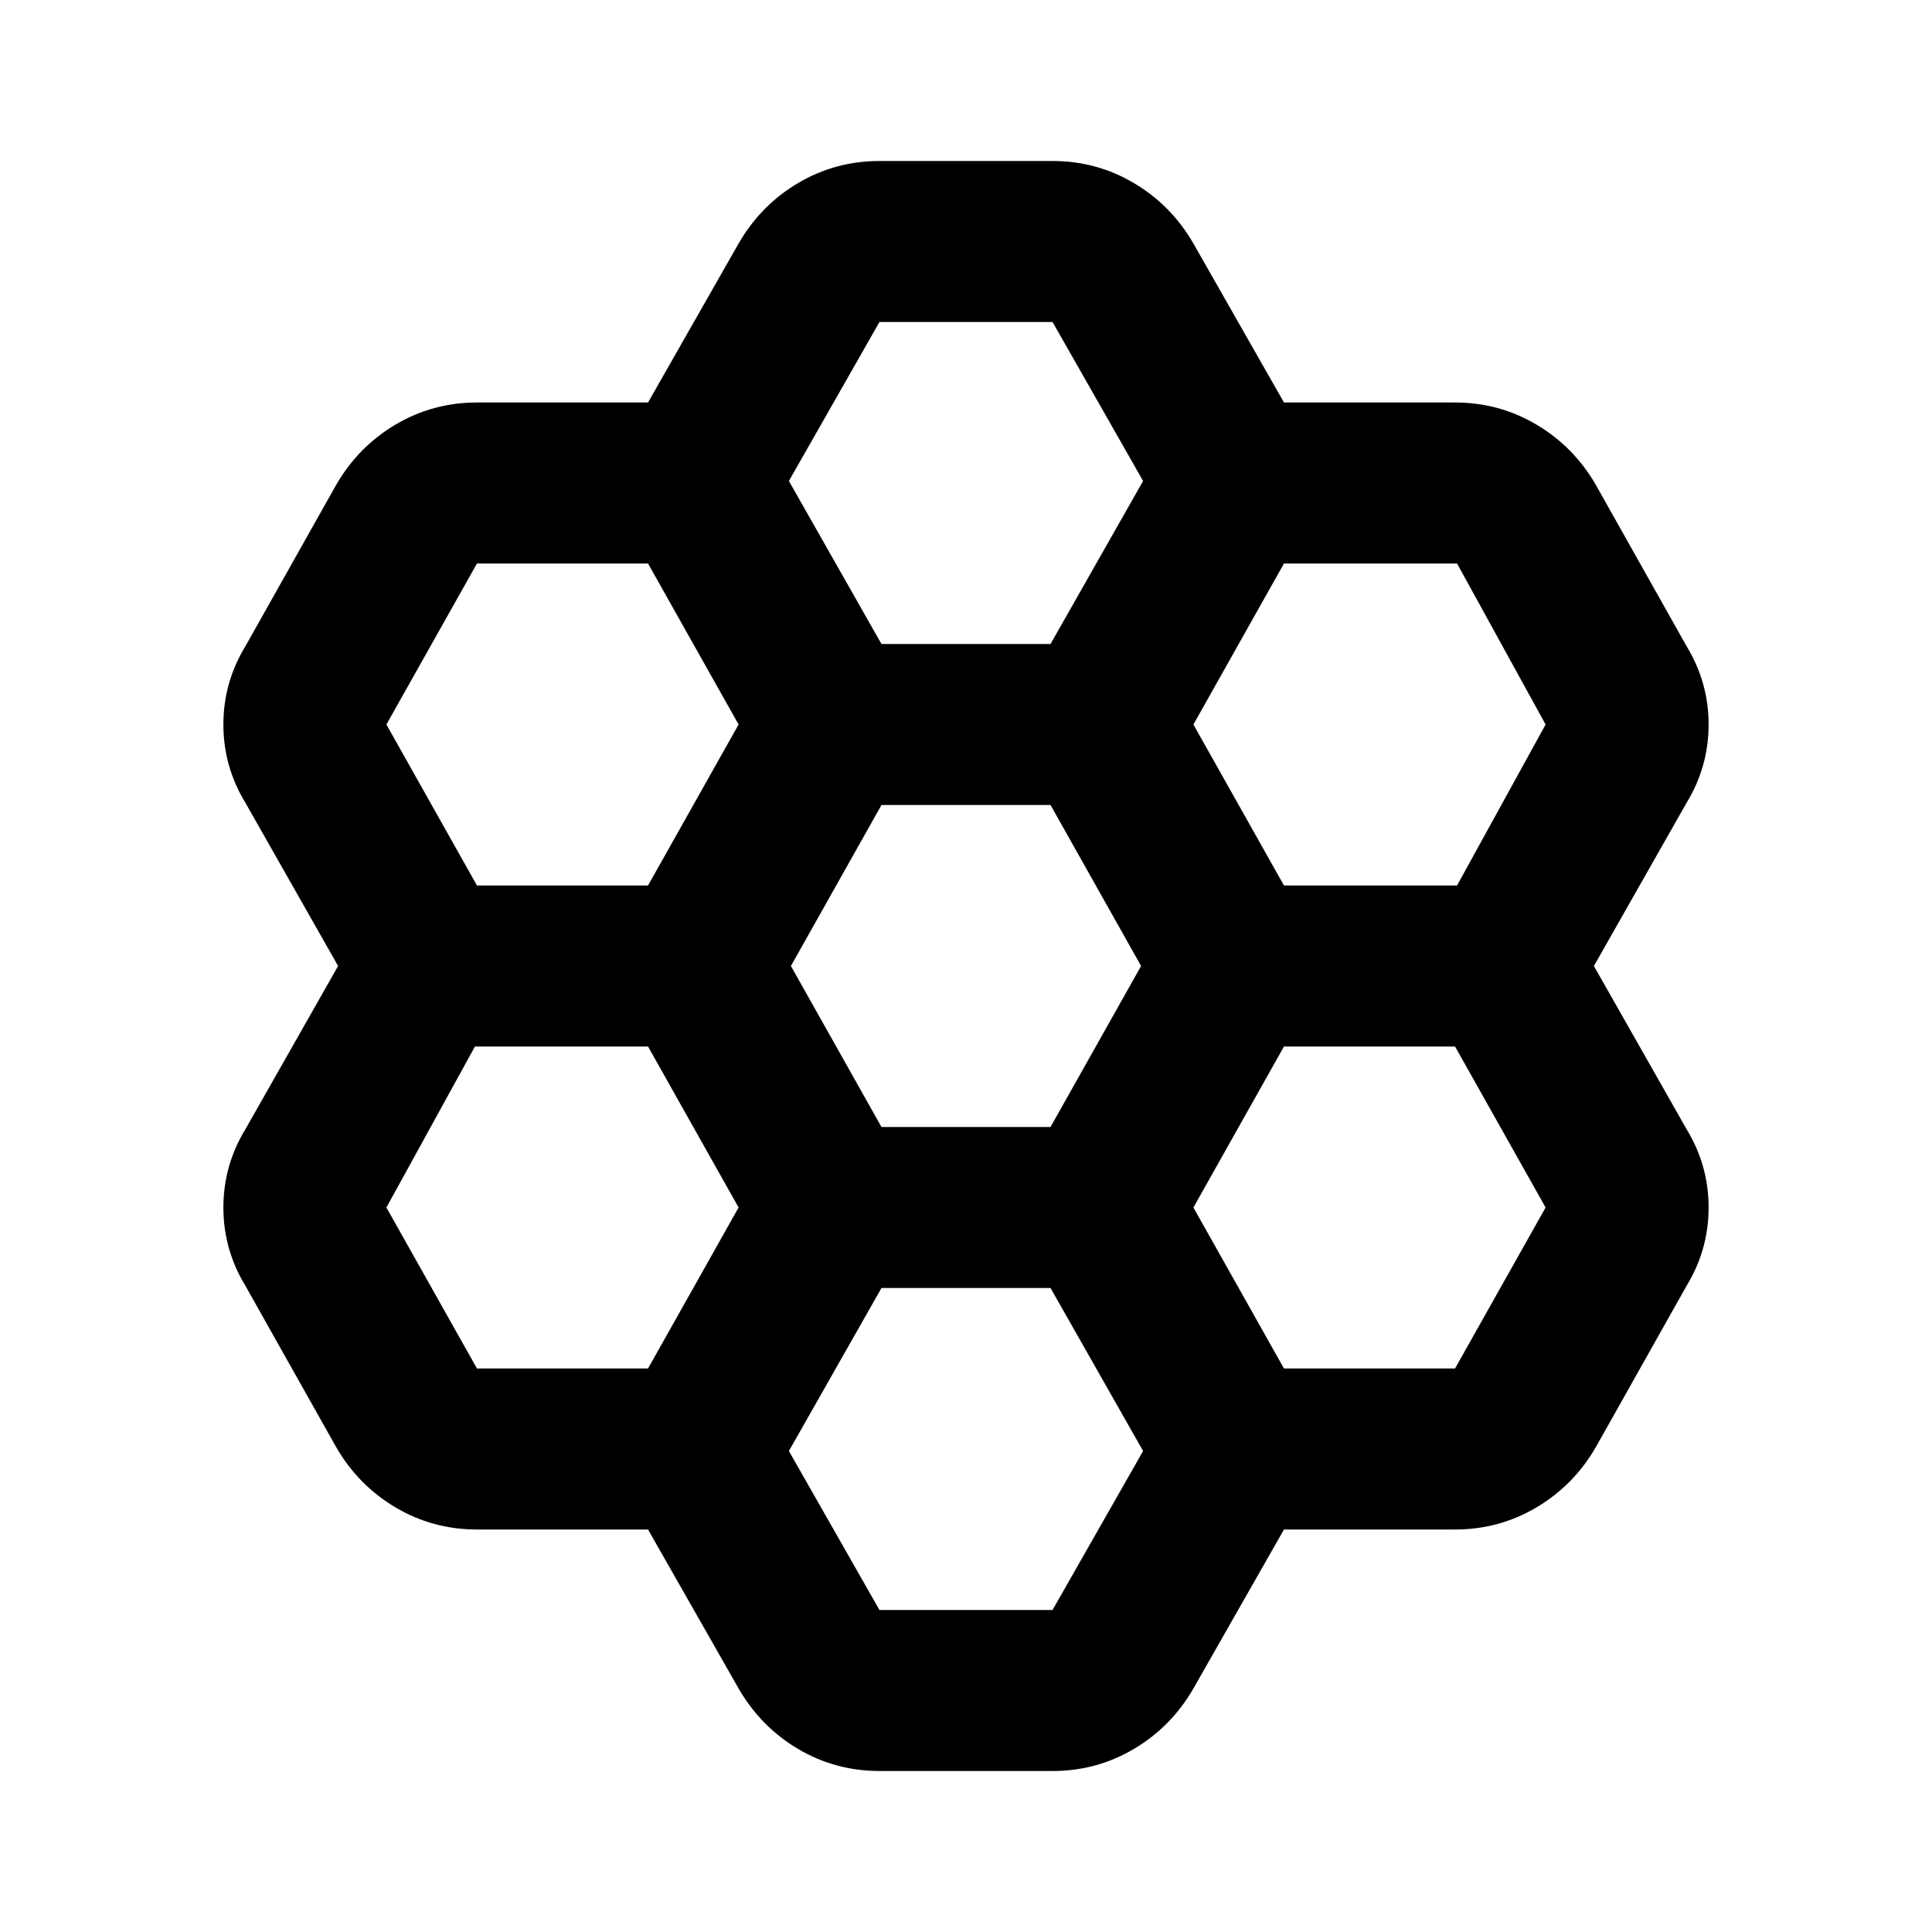<svg width="24" height="24" viewBox="0 0 24 24" fill="none" xmlns="http://www.w3.org/2000/svg">
<path d="M8.05 19H5.925C5.558 19 5.221 18.908 4.912 18.725C4.604 18.542 4.358 18.292 4.175 17.975L3.05 15.975C2.867 15.675 2.775 15.35 2.775 15C2.775 14.65 2.867 14.325 3.05 14.025L4.2 12L3.05 9.975C2.867 9.675 2.775 9.35 2.775 9C2.775 8.65 2.867 8.325 3.05 8.025L4.175 6.025C4.358 5.708 4.604 5.458 4.912 5.275C5.221 5.092 5.558 5 5.925 5H8.05L9.175 3.025C9.358 2.708 9.604 2.458 9.912 2.275C10.221 2.092 10.558 2 10.925 2H13.075C13.442 2 13.779 2.092 14.087 2.275C14.396 2.458 14.642 2.708 14.825 3.025L15.95 5H18.075C18.442 5 18.779 5.092 19.087 5.275C19.396 5.458 19.642 5.708 19.825 6.025L20.95 8.025C21.133 8.325 21.225 8.65 21.225 9C21.225 9.35 21.133 9.675 20.95 9.975L19.8 12L20.95 14.025C21.133 14.325 21.225 14.65 21.225 15C21.225 15.35 21.133 15.675 20.95 15.975L19.825 17.975C19.642 18.292 19.396 18.542 19.087 18.725C18.779 18.908 18.442 19 18.075 19H15.95L14.825 20.975C14.642 21.292 14.396 21.542 14.087 21.725C13.779 21.908 13.442 22 13.075 22H10.925C10.558 22 10.221 21.908 9.912 21.725C9.604 21.542 9.358 21.292 9.175 20.975L8.05 19ZM15.95 11H18.1L19.2 9L18.1 7H15.95L14.825 9L15.95 11ZM10.95 14H13.05L14.175 12L13.05 10H10.95L9.825 12L10.95 14ZM10.95 8H13.05L14.2 5.975L13.075 4H10.925L9.8 5.975L10.95 8ZM9.175 9L8.05 7H5.925L4.8 9L5.925 11H8.05L9.175 9ZM9.175 15L8.05 13H5.9L4.8 15L5.925 17H8.05L9.175 15ZM10.95 16L9.8 18.025L10.925 20H13.075L14.2 18.025L13.05 16H10.95ZM15.95 17H18.075L19.2 15L18.075 13H15.95L14.825 15L15.95 17Z" fill="#2E2F38" style="fill:#2E2F38;fill:color(display-p3 0.18 0.184 0.22);fill-opacity:1;"/>
</svg>

